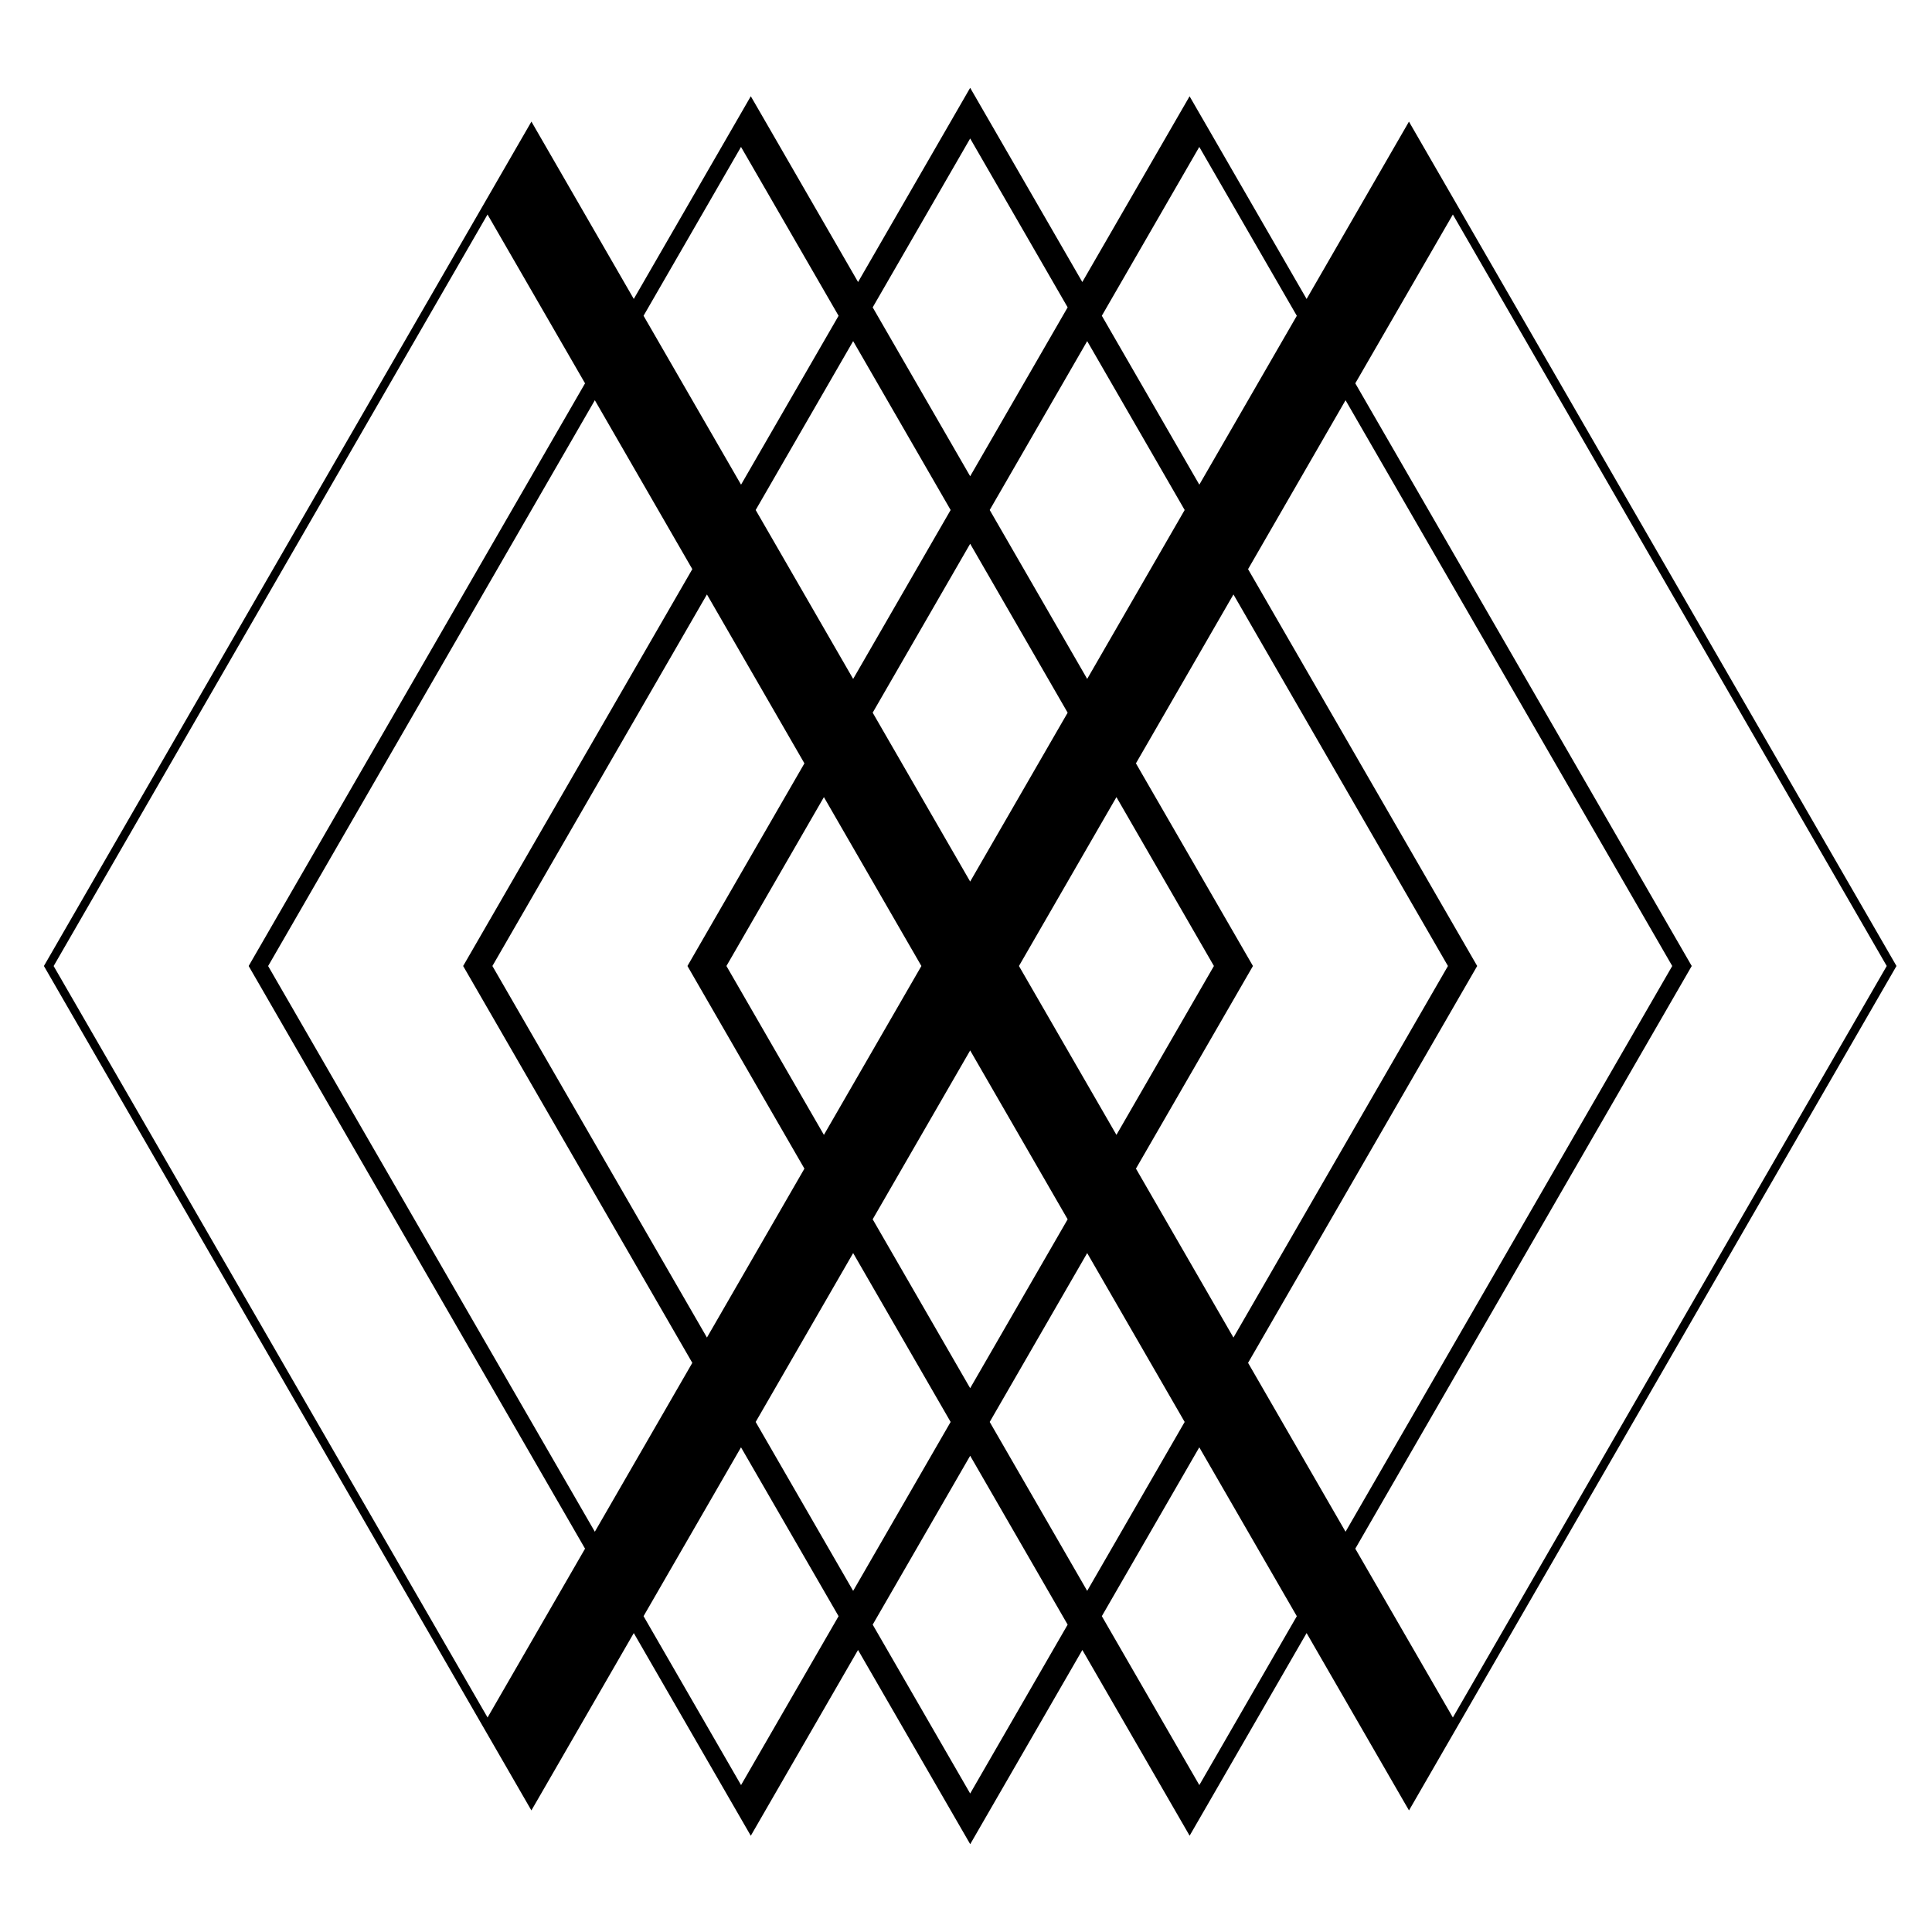 <svg xmlns="http://www.w3.org/2000/svg" width="40" height="40" viewBox="-1 0 44 40">
    <g fill="#000000" fill-rule="evenodd">
        <path d="M21.095 0l-2.553 4.423-2.22-3.846-.223-.385-2.665 4.616-2.22-3.846-.111-.193-1.11 1.923L0 20l9.992 17.308 1.11 1.923.112-.193 2.22-3.846 2.665 4.616.222-.385 2.22-3.846L21.096 40l2.554-4.423 2.443 4.23.444-.769 2.22-3.846 2.22 3.846.112.193 1.11-1.923L42.191 20 32.198 2.692 31.088.77l-.111.193-2.22 3.846-2.22-3.846-.445-.77-2.443 4.23L21.095 0zm-2.22 5l2.22-3.846L23.315 5l-2.22 3.846L18.875 5zm5.218.192l2.22-3.846 2.221 3.846-2.22 3.846-2.22-3.846zm-10.437 0l2.22-3.846 2.222 3.846-2.221 3.846-2.22-3.846zm16.21 28.078L37.528 20 29.866 6.73l2.222-3.845L41.969 20l-9.881 17.115-2.222-3.845zM.222 20l9.881-17.115 2.221 3.845L4.663 20l7.661 13.27-2.22 3.845L.221 20zM21.54 9.615l2.22-3.846 2.22 3.846-2.22 3.847-2.22-3.847zm-5.33 0l2.22-3.846 2.22 3.846-2.22 3.847-2.22-3.847zm11.214 19.423L32.642 20l-5.218-9.038 2.22-3.847L37.084 20l-7.44 12.884-2.22-3.846zM5.107 20l7.44-12.885 2.22 3.847L9.548 20l5.219 9.038-2.22 3.846L5.106 20zm13.768-5.77l2.22-3.846 2.22 3.847-2.22 3.846-2.22-3.846zm5.995 10.385L27.535 20l-2.665-4.615 2.221-3.847L31.976 20l-4.885 8.462-2.22-3.847zM10.214 20l4.886-8.462 2.22 3.847L14.656 20l2.664 4.615-2.22 3.847L10.214 20zm11.992 0l2.22-3.846L26.646 20l-2.22 3.846L22.206 20zm-6.662 0l2.22-3.846L19.984 20l-2.22 3.846L15.544 20zm3.33 5.77l2.221-3.847 2.22 3.846-2.22 3.846-2.22-3.846zm2.666 4.614l2.22-3.846 2.22 3.846-2.22 3.847-2.22-3.847zm-5.33 0l2.22-3.846 2.22 3.846-2.22 3.847-2.22-3.847zm7.883 4.424l2.22-3.846 2.221 3.846-2.22 3.846-2.22-3.846zm-10.437 0l2.22-3.846 2.222 3.846-2.221 3.846-2.22-3.846zm5.219.192l2.22-3.846L23.315 35l-2.22 3.846L18.875 35zM107.008 11.36l-1.475-2.565-4.968 8.64-4.968-8.64-1.475 2.565L99.09 20l-4.968 8.64 1.475 2.565 4.968-8.64 4.968 8.64 1.475-2.565L102.04 20zM86.418 12.16L84.94 9.6H73.192v20.8H84.94l1.478-2.56H75.752v-6.752h8.216v-2.56h-8.216V12.16zM62.22 15.92v8.16a3.764 3.764 0 0 1-3.76 3.76H54.7V12.16h3.76a3.764 3.764 0 0 1 3.76 3.76M58.46 9.6h-6.32v20.8h6.32a6.327 6.327 0 0 0 6.32-6.32v-8.16a6.327 6.327 0 0 0-6.32-6.32M125.378 15.92v8.16a3.764 3.764 0 0 1-3.76 3.76 3.764 3.764 0 0 1-3.76-3.76v-8.16a3.764 3.764 0 0 1 3.76-3.76 3.764 3.764 0 0 1 3.76 3.76m-3.76-6.32a6.327 6.327 0 0 0-6.32 6.32v8.16a6.327 6.327 0 0 0 6.32 6.32 6.327 6.327 0 0 0 6.32-6.32v-8.16a6.327 6.327 0 0 0-6.32-6.32M146.43 9.6v14.352L138.144 9.6h-1.794v20.8h2.56V16.048l8.287 14.352h1.793V9.6z"/>
    </g>
</svg>
